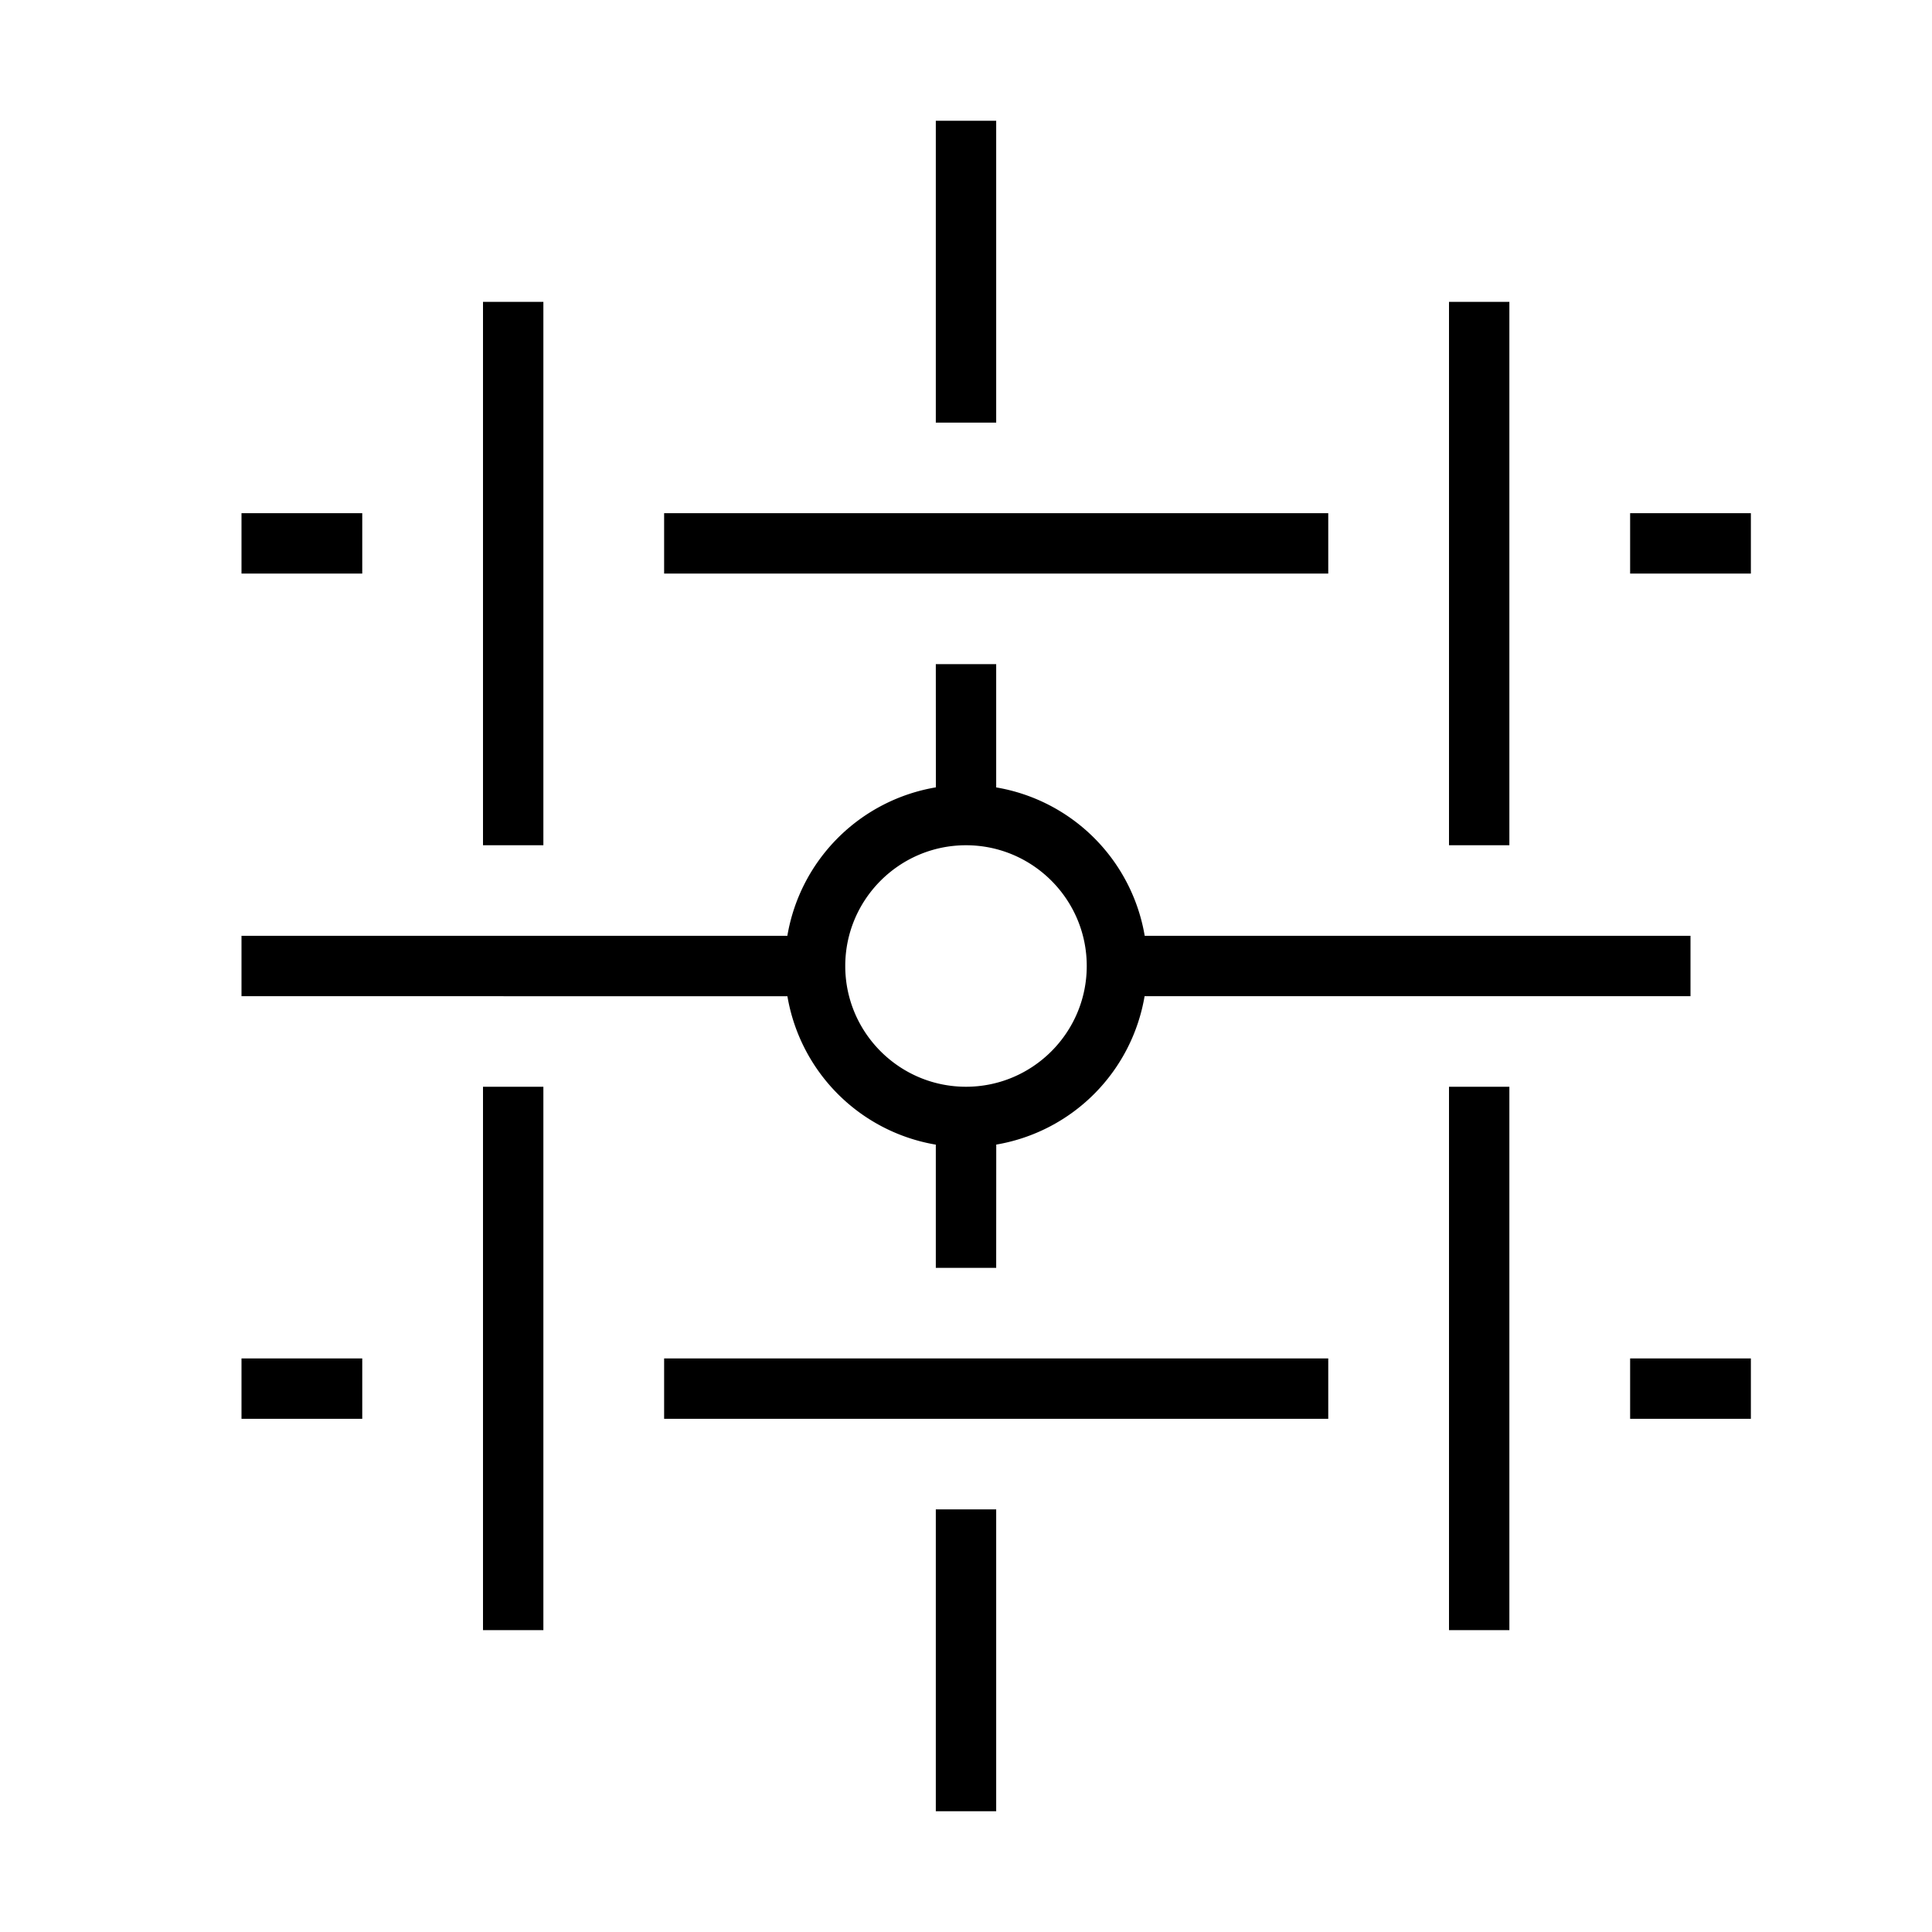 <svg width="32" height="32" viewBox="0 0 32 32" xmlns="http://www.w3.org/2000/svg">
    <path d="M16.5 25v5h-1v-5h1zm8.5-7v9h-1v-9h1zM9 18v9H8v-9h1zm-3 4.5v1H4v-1h2zm23 0v1h-2v-1h2zm-7 0v1H11v-1h11zM16.5 11v2.042A3.002 3.002 0 0118.96 15.5H28v1h-9.042a3.002 3.002 0 01-2.457 2.458L16.5 21h-1v-2.041a3.002 3.002 0 01-2.458-2.458L4 16.5v-1h9.041a3.002 3.002 0 012.46-2.459L15.5 11h1zm-.5 3c-1.103 0-2 .897-2 2s.897 2 2 2 2-.897 2-2-.897-2-2-2zM9 5v9H8V5h1zm16 0v9h-1V5h1zM6 8.5v1H4v-1h2zm23 0v1h-2v-1h2zm-7 0v1H11v-1h11zM16.5 2v5h-1V2h1z" fill-rule="evenodd"/>
</svg>
